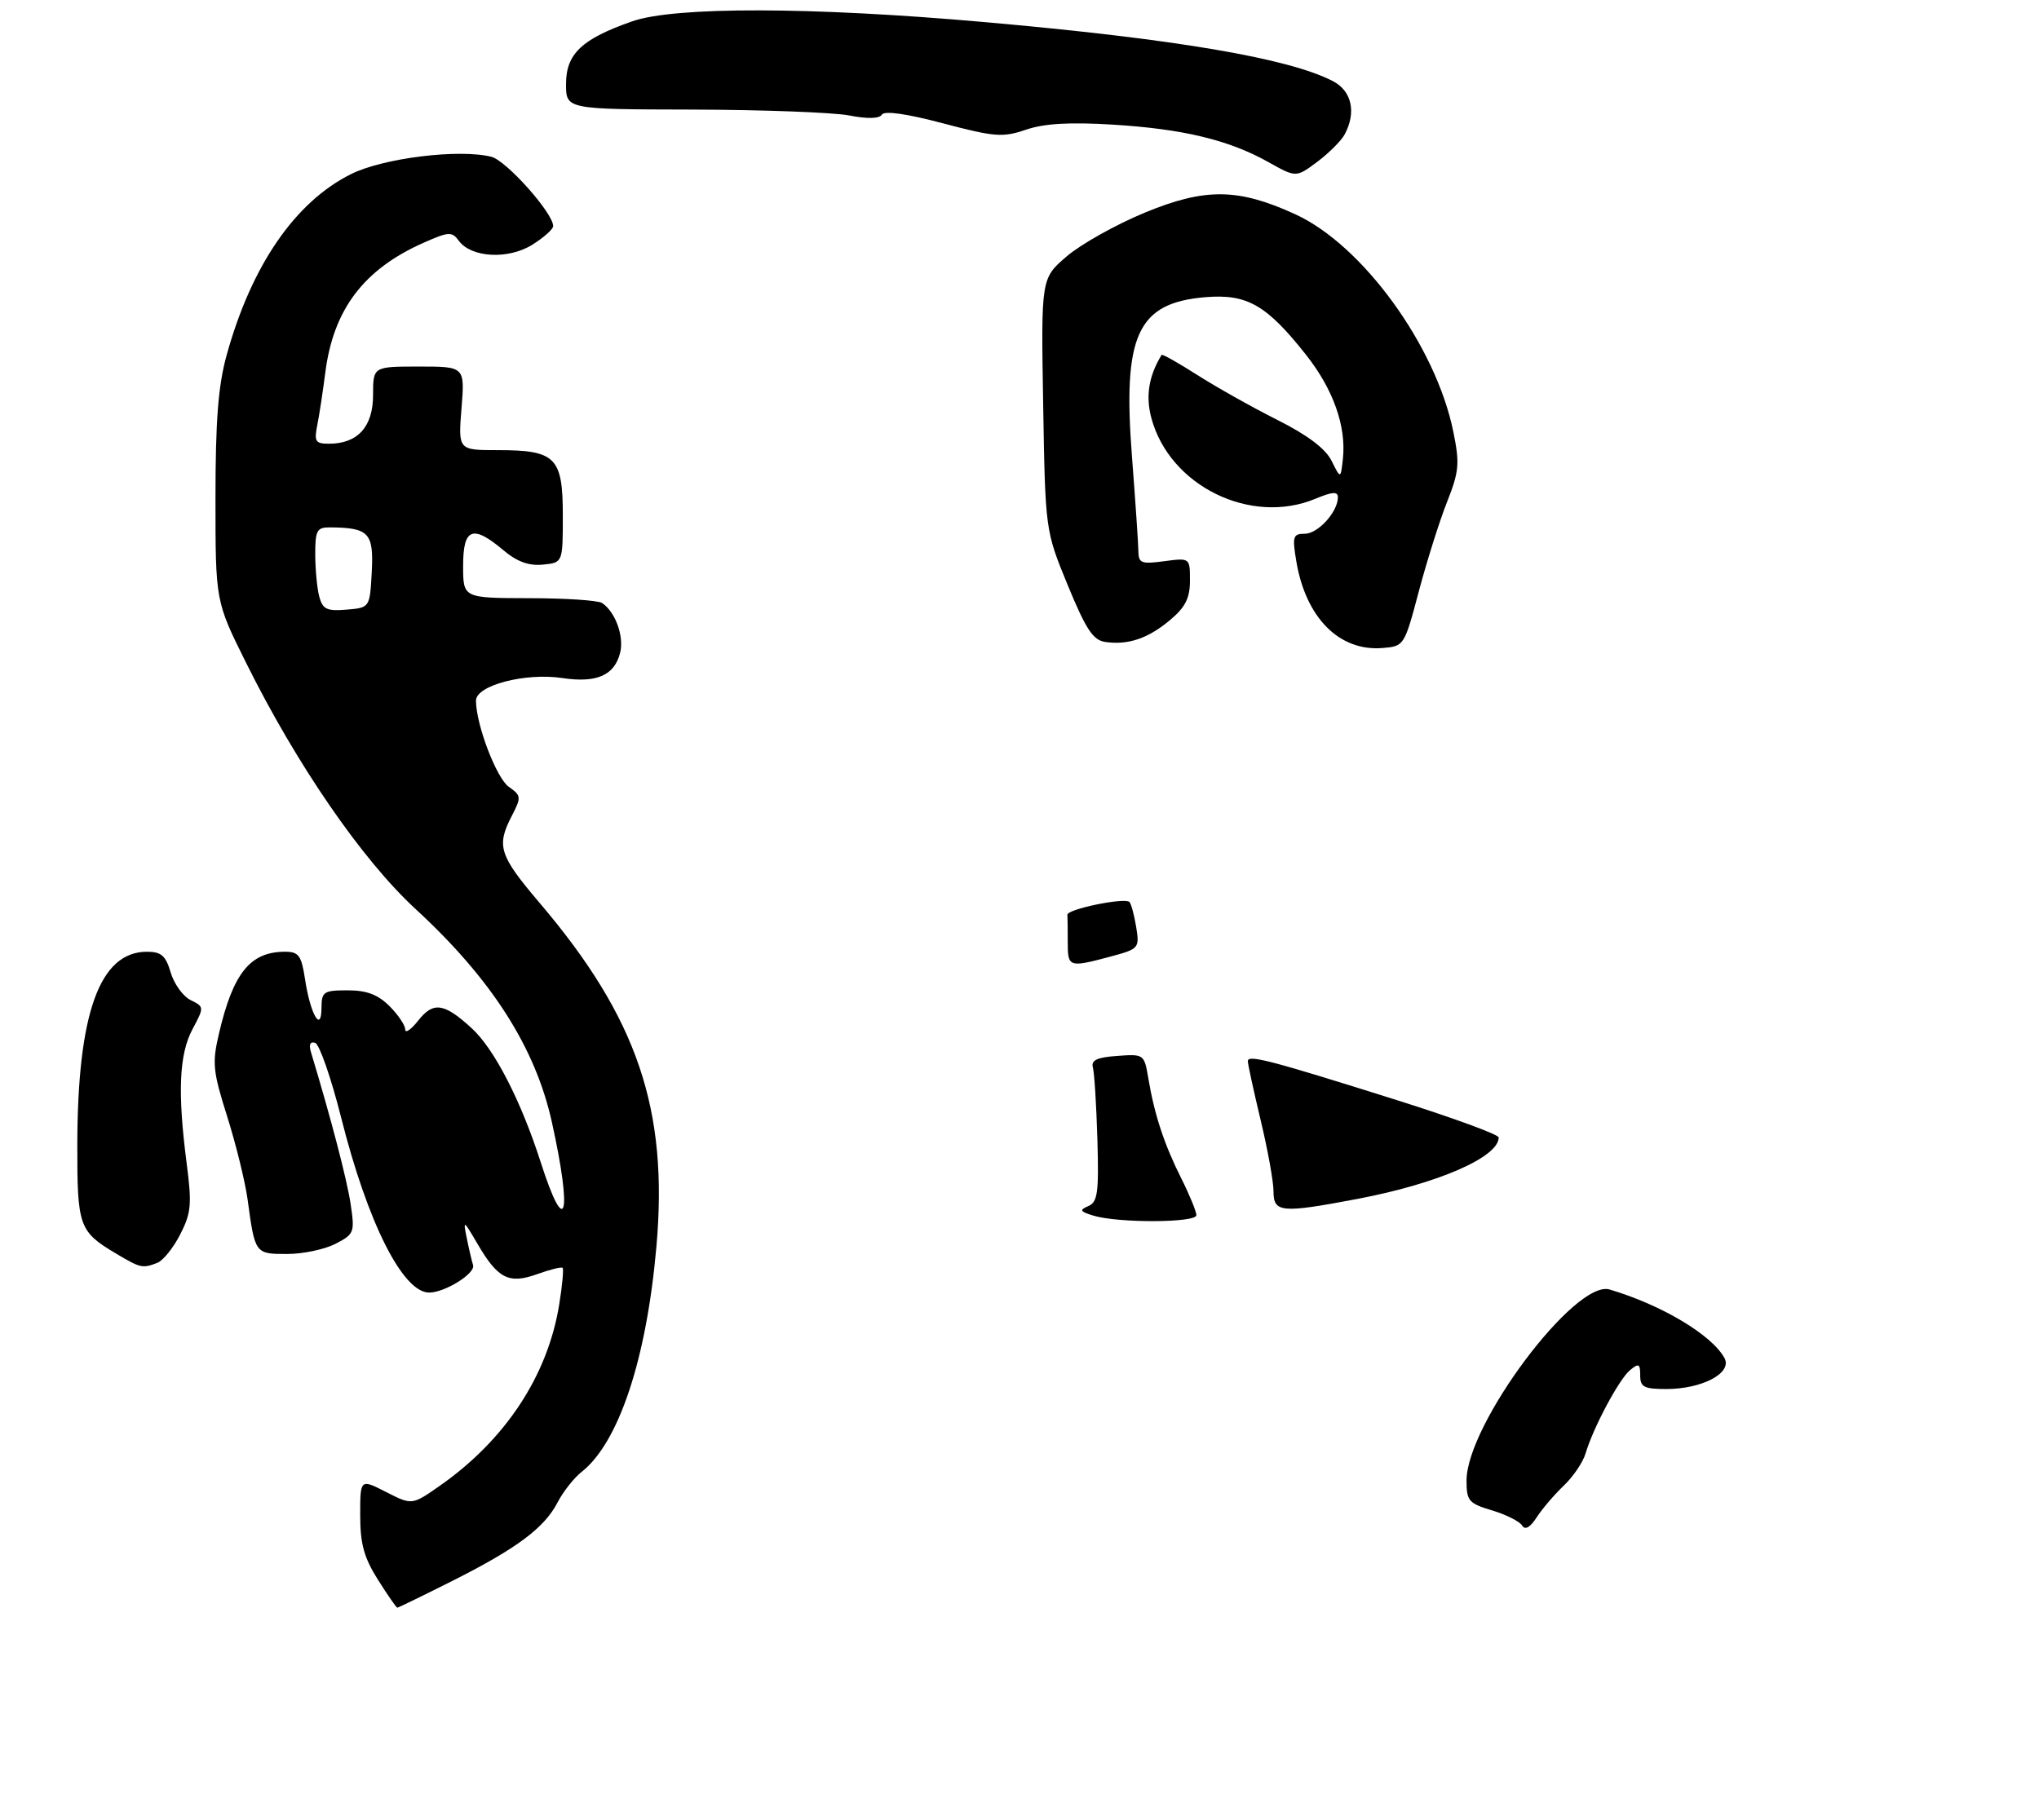 <?xml version="1.0" encoding="UTF-8" standalone="no"?>
<!DOCTYPE svg PUBLIC "-//W3C//DTD SVG 1.1//EN" "http://www.w3.org/Graphics/SVG/1.1/DTD/svg11.dtd" >
<svg xmlns="http://www.w3.org/2000/svg" xmlns:xlink="http://www.w3.org/1999/xlink" version="1.1" viewBox="0 0 317 283">
 <g >
 <path fill="currentColor"
d=" M 70.26 245.87 C 80.34 240.80 84.64 237.60 86.69 233.62 C 87.56 231.95 89.24 229.81 90.43 228.88 C 96.20 224.33 100.52 211.33 102.05 193.87 C 103.93 172.52 99.09 158.27 83.89 140.40 C 77.59 132.99 77.14 131.56 79.58 126.85 C 81.07 123.96 81.04 123.72 79.11 122.36 C 77.18 121.01 74.00 112.66 74.00 108.95 C 74.00 106.58 81.66 104.57 87.42 105.44 C 92.76 106.24 95.53 105.03 96.41 101.51 C 97.05 98.96 95.67 95.14 93.60 93.77 C 93.00 93.36 87.89 93.02 82.25 93.02 C 72.00 93.00 72.00 93.00 72.00 88.00 C 72.00 82.11 73.47 81.53 78.25 85.55 C 80.37 87.34 82.21 88.02 84.39 87.80 C 87.50 87.50 87.50 87.50 87.50 80.17 C 87.50 71.11 86.40 70.00 77.42 70.00 C 71.23 70.00 71.23 70.00 71.75 63.50 C 72.27 57.00 72.27 57.00 65.14 57.00 C 58.00 57.00 58.00 57.00 58.00 61.44 C 58.00 66.36 55.61 69.00 51.15 69.00 C 49.04 69.00 48.82 68.65 49.32 66.14 C 49.64 64.57 50.20 60.85 50.58 57.89 C 51.84 48.11 56.55 41.88 65.83 37.76 C 69.78 36.01 70.26 35.98 71.33 37.44 C 73.26 40.08 79.02 40.39 82.75 38.06 C 84.54 36.94 86.00 35.64 86.00 35.16 C 86.00 33.13 78.72 24.97 76.39 24.38 C 71.36 23.12 59.56 24.58 54.56 27.08 C 45.87 31.42 39.09 41.29 35.24 55.21 C 33.92 59.98 33.50 65.38 33.50 77.50 C 33.50 93.50 33.50 93.50 38.24 103.03 C 46.14 118.94 56.30 133.70 64.60 141.35 C 76.43 152.24 83.23 162.88 85.80 174.50 C 89.02 189.06 87.96 192.89 84.07 180.75 C 81.00 171.18 76.85 163.11 73.34 159.90 C 69.05 155.96 67.37 155.72 65.04 158.68 C 63.92 160.10 63.00 160.74 63.00 160.09 C 63.00 159.44 61.90 157.80 60.55 156.45 C 58.75 154.66 57.01 154.00 54.05 154.00 C 50.30 154.00 50.00 154.21 49.98 156.75 C 49.96 160.72 48.24 157.70 47.42 152.25 C 46.86 148.58 46.44 148.00 44.32 148.00 C 38.92 148.00 36.26 151.27 34.06 160.65 C 32.96 165.31 33.08 166.54 35.33 173.65 C 36.69 177.97 38.11 183.75 38.49 186.50 C 39.64 194.98 39.65 195.00 44.62 195.00 C 47.08 195.00 50.47 194.29 52.15 193.42 C 55.08 191.91 55.17 191.65 54.51 187.22 C 53.94 183.41 51.45 173.88 48.35 163.63 C 47.99 162.44 48.22 161.91 49.00 162.17 C 49.66 162.39 51.48 167.62 53.04 173.80 C 57.15 190.14 62.62 201.00 66.72 201.00 C 69.17 201.00 73.94 198.02 73.55 196.74 C 73.34 196.06 72.89 194.15 72.56 192.50 C 71.98 189.66 72.06 189.70 74.22 193.40 C 77.41 198.86 79.11 199.72 83.53 198.13 C 85.52 197.41 87.30 196.97 87.47 197.16 C 87.65 197.35 87.42 199.88 86.95 202.79 C 85.17 213.93 78.55 223.96 68.27 231.12 C 64.05 234.06 64.05 234.06 60.02 232.01 C 56.00 229.96 56.00 229.96 56.00 235.62 C 56.00 240.08 56.59 242.22 58.75 245.64 C 60.26 248.04 61.62 250.00 61.77 250.00 C 61.92 250.00 65.74 248.14 70.26 245.87 Z  M 243.14 231.00 C 244.58 229.62 246.11 227.38 246.51 226.00 C 247.71 221.97 251.71 214.48 253.42 213.06 C 254.78 211.94 255.00 212.06 255.00 213.88 C 255.00 215.69 255.59 216.00 259.05 216.00 C 264.63 216.00 269.34 213.51 268.11 211.20 C 266.18 207.61 258.33 202.91 250.23 200.52 C 244.88 198.94 228.00 221.51 228.00 230.24 C 228.00 233.39 228.34 233.79 231.96 234.87 C 234.13 235.52 236.24 236.58 236.63 237.21 C 237.11 237.98 237.87 237.55 238.92 235.93 C 239.79 234.59 241.69 232.38 243.14 231.00 Z  M 24.46 196.38 C 25.35 196.03 26.96 194.04 28.02 191.95 C 29.73 188.61 29.85 187.27 29.01 180.83 C 27.59 169.85 27.85 163.94 29.93 160.04 C 31.76 156.61 31.75 156.56 29.64 155.52 C 28.46 154.94 27.07 153.02 26.54 151.24 C 25.77 148.61 25.07 148.00 22.85 148.00 C 15.49 148.00 12.05 157.55 12.02 178.06 C 12.00 190.68 12.29 191.51 18.00 194.91 C 21.87 197.21 22.13 197.27 24.46 196.38 Z  M 220.57 92.00 C 221.81 87.33 223.78 81.07 224.95 78.11 C 226.85 73.30 226.96 72.11 225.94 67.11 C 223.22 53.77 211.82 38.10 201.38 33.32 C 192.49 29.25 187.37 29.19 177.97 33.07 C 173.52 34.91 168.07 37.96 165.86 39.85 C 161.85 43.28 161.85 43.28 162.18 62.89 C 162.51 82.50 162.51 82.50 166.00 91.00 C 168.85 97.91 169.94 99.56 171.85 99.83 C 175.40 100.34 178.51 99.28 181.92 96.41 C 184.29 94.42 185.00 93.01 185.00 90.28 C 185.00 86.74 185.00 86.74 181.00 87.27 C 177.41 87.75 177.00 87.59 176.98 85.65 C 176.96 84.47 176.52 77.91 175.99 71.07 C 174.51 52.10 176.81 47.09 187.42 46.21 C 193.88 45.68 196.91 47.41 203.05 55.18 C 207.27 60.52 209.32 66.28 208.78 71.32 C 208.43 74.50 208.43 74.50 207.02 71.66 C 206.06 69.75 203.29 67.66 198.55 65.28 C 194.67 63.33 189.09 60.19 186.14 58.31 C 183.19 56.43 180.70 55.02 180.59 55.19 C 178.59 58.47 178.08 61.60 179.01 65.04 C 181.85 75.57 194.46 81.76 204.53 77.55 C 207.15 76.46 208.00 76.40 208.00 77.33 C 208.00 79.59 204.91 83.00 202.86 83.00 C 201.02 83.00 200.89 83.41 201.53 87.25 C 202.99 96.04 208.20 101.31 214.91 100.77 C 218.29 100.50 218.33 100.45 220.57 92.00 Z  M 209.05 20.91 C 210.90 17.46 210.16 14.13 207.21 12.61 C 200.32 9.04 182.60 6.04 153.00 3.43 C 126.13 1.05 104.91 1.01 98.31 3.31 C 90.45 6.05 88.00 8.37 88.00 13.07 C 88.00 17.00 88.00 17.00 107.75 17.04 C 118.61 17.07 129.52 17.48 132.00 17.95 C 134.86 18.51 136.72 18.46 137.11 17.82 C 137.50 17.19 141.00 17.69 146.61 19.18 C 154.64 21.30 155.89 21.40 159.50 20.17 C 162.34 19.20 166.26 18.97 173.00 19.38 C 183.93 20.05 191.08 21.77 197.20 25.21 C 201.50 27.62 201.50 27.62 204.80 25.16 C 206.61 23.80 208.52 21.89 209.05 20.91 Z  M 170.00 189.04 C 167.90 188.40 167.77 188.16 169.20 187.55 C 170.65 186.93 170.85 185.47 170.61 177.16 C 170.45 171.85 170.14 166.82 169.91 166.00 C 169.60 164.87 170.54 164.42 173.69 164.20 C 177.84 163.89 177.90 163.93 178.53 167.70 C 179.48 173.34 180.99 177.94 183.64 183.22 C 184.94 185.81 186.00 188.40 186.00 188.97 C 186.00 190.16 173.85 190.21 170.00 189.04 Z  M 197.99 185.25 C 197.99 183.74 197.09 178.76 195.99 174.19 C 194.90 169.61 194.00 165.49 194.00 165.02 C 194.00 163.95 197.41 164.85 217.25 171.10 C 225.91 173.83 233.00 176.43 233.00 176.88 C 233.00 179.94 223.55 184.06 211.07 186.43 C 199.15 188.69 198.00 188.58 197.99 185.25 Z  M 166.00 146.50 C 166.00 144.57 165.98 142.66 165.95 142.25 C 165.89 141.38 174.86 139.53 175.59 140.26 C 175.86 140.53 176.33 142.28 176.64 144.14 C 177.17 147.46 177.09 147.56 172.58 148.77 C 166.16 150.48 166.00 150.43 166.00 146.50 Z  M 49.64 92.80 C 49.30 91.54 49.02 88.59 49.01 86.25 C 49.00 82.50 49.27 82.00 51.25 82.01 C 57.35 82.05 58.11 82.85 57.80 88.88 C 57.50 94.50 57.50 94.50 53.88 94.80 C 50.82 95.06 50.17 94.75 49.64 92.80 Z "/>
</g>
</svg>